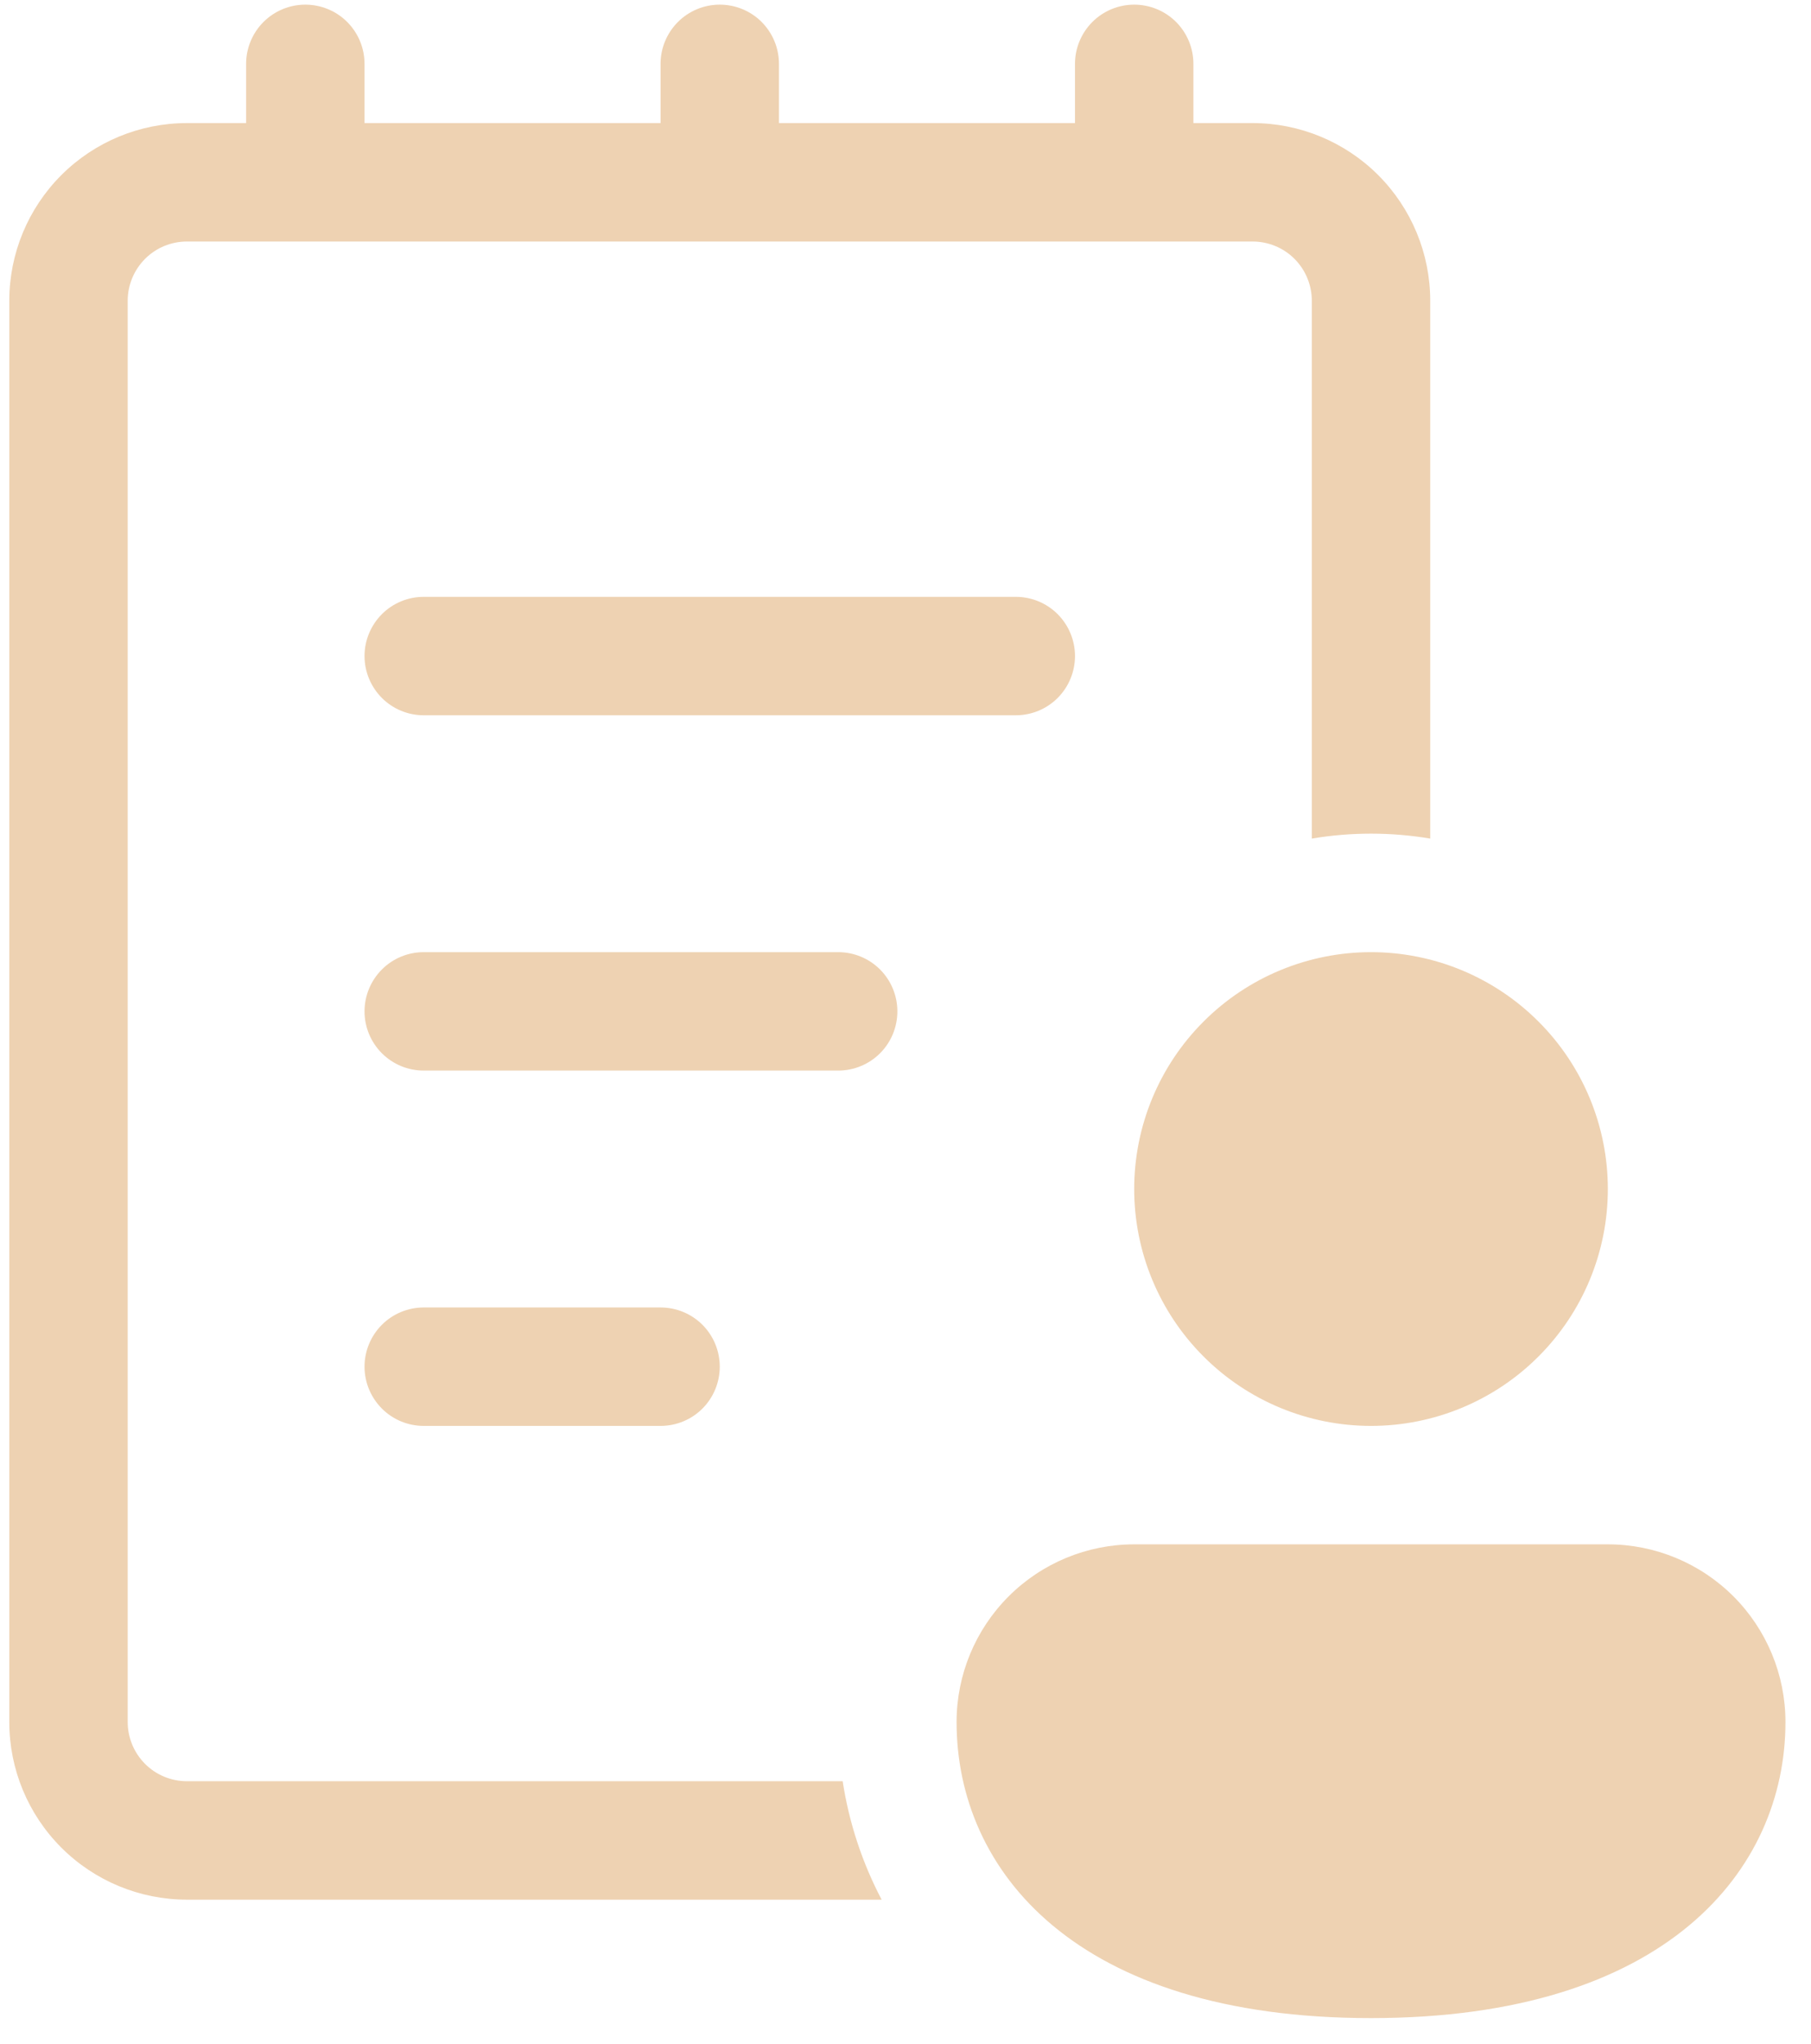 <svg width="39" height="44" viewBox="0 0 39 44" fill="none" xmlns="http://www.w3.org/2000/svg">
<path d="M9.125 12.85C8.787 12.85 8.463 12.984 8.224 13.223C7.985 13.463 7.85 13.787 7.85 14.125C7.85 14.463 7.985 14.787 8.224 15.027C8.463 15.266 8.787 15.4 9.125 15.4H21.875C22.213 15.4 22.538 15.266 22.777 15.027C23.016 14.787 23.15 14.463 23.15 14.125C23.15 13.787 23.016 13.463 22.777 13.223C22.538 12.984 22.213 12.85 21.875 12.85H9.125ZM9.125 28.15C8.787 28.15 8.463 28.284 8.224 28.523C7.985 28.762 7.85 29.087 7.85 29.425C7.85 29.763 7.985 30.087 8.224 30.327C8.463 30.566 8.787 30.7 9.125 30.7H14.225C14.563 30.7 14.888 30.566 15.127 30.327C15.366 30.087 15.5 29.763 15.5 29.425C15.5 29.087 15.366 28.762 15.127 28.523C14.888 28.284 14.563 28.15 14.225 28.15H9.125ZM6.575 0.1C6.237 0.1 5.913 0.234 5.674 0.473C5.435 0.713 5.3 1.037 5.3 1.375V2.65H4.025C3.011 2.65 2.038 3.053 1.321 3.77C0.603 4.488 0.2 5.461 0.2 6.475V37.075C0.2 38.09 0.603 39.062 1.321 39.78C2.038 40.497 3.011 40.9 4.025 40.9H18.986C18.567 40.102 18.283 39.241 18.147 38.35H4.025C3.687 38.35 3.363 38.216 3.124 37.977C2.885 37.737 2.75 37.413 2.75 37.075V6.475C2.75 6.137 2.885 5.813 3.124 5.573C3.363 5.334 3.687 5.2 4.025 5.2H26.975C27.313 5.2 27.638 5.334 27.877 5.573C28.116 5.813 28.25 6.137 28.25 6.475V18.055C29.094 17.913 29.956 17.913 30.8 18.055V6.475C30.8 5.461 30.397 4.488 29.68 3.77C28.963 3.053 27.99 2.65 26.975 2.65H25.7V1.375C25.7 1.037 25.566 0.713 25.327 0.473C25.088 0.234 24.763 0.1 24.425 0.1C24.087 0.1 23.763 0.234 23.524 0.473C23.285 0.713 23.15 1.037 23.15 1.375V2.65H16.775V1.375C16.775 1.037 16.641 0.713 16.402 0.473C16.163 0.234 15.838 0.1 15.5 0.1C15.162 0.1 14.838 0.234 14.599 0.473C14.36 0.713 14.225 1.037 14.225 1.375V2.65H7.85V1.375C7.85 1.037 7.716 0.713 7.477 0.473C7.238 0.234 6.913 0.1 6.575 0.1ZM29.525 30.7C30.878 30.7 32.175 30.163 33.131 29.206C34.088 28.25 34.625 26.953 34.625 25.6C34.625 24.247 34.088 22.95 33.131 21.994C32.175 21.037 30.878 20.5 29.525 20.5C28.173 20.5 26.875 21.037 25.919 21.994C24.962 22.95 24.425 24.247 24.425 25.6C24.425 26.953 24.962 28.25 25.919 29.206C26.875 30.163 28.173 30.7 29.525 30.7ZM29.525 43.45C35.9 43.45 38.45 40.25 38.45 37.075C38.45 36.06 38.047 35.088 37.33 34.37C36.612 33.653 35.64 33.25 34.625 33.25H24.425C23.411 33.25 22.438 33.653 21.721 34.37C21.003 35.088 20.6 36.06 20.6 37.075C20.6 40.263 23.15 43.45 29.525 43.45ZM9.125 20.5C8.787 20.5 8.463 20.634 8.224 20.873C7.985 21.113 7.85 21.437 7.85 21.775C7.85 22.113 7.985 22.438 8.224 22.677C8.463 22.916 8.787 23.05 9.125 23.05H18.05C18.388 23.05 18.713 22.916 18.952 22.677C19.191 22.438 19.325 22.113 19.325 21.775C19.325 21.437 19.191 21.113 18.952 20.873C18.713 20.634 18.388 20.5 18.05 20.5H9.125Z" fill="#EED2B2"/>
</svg>

